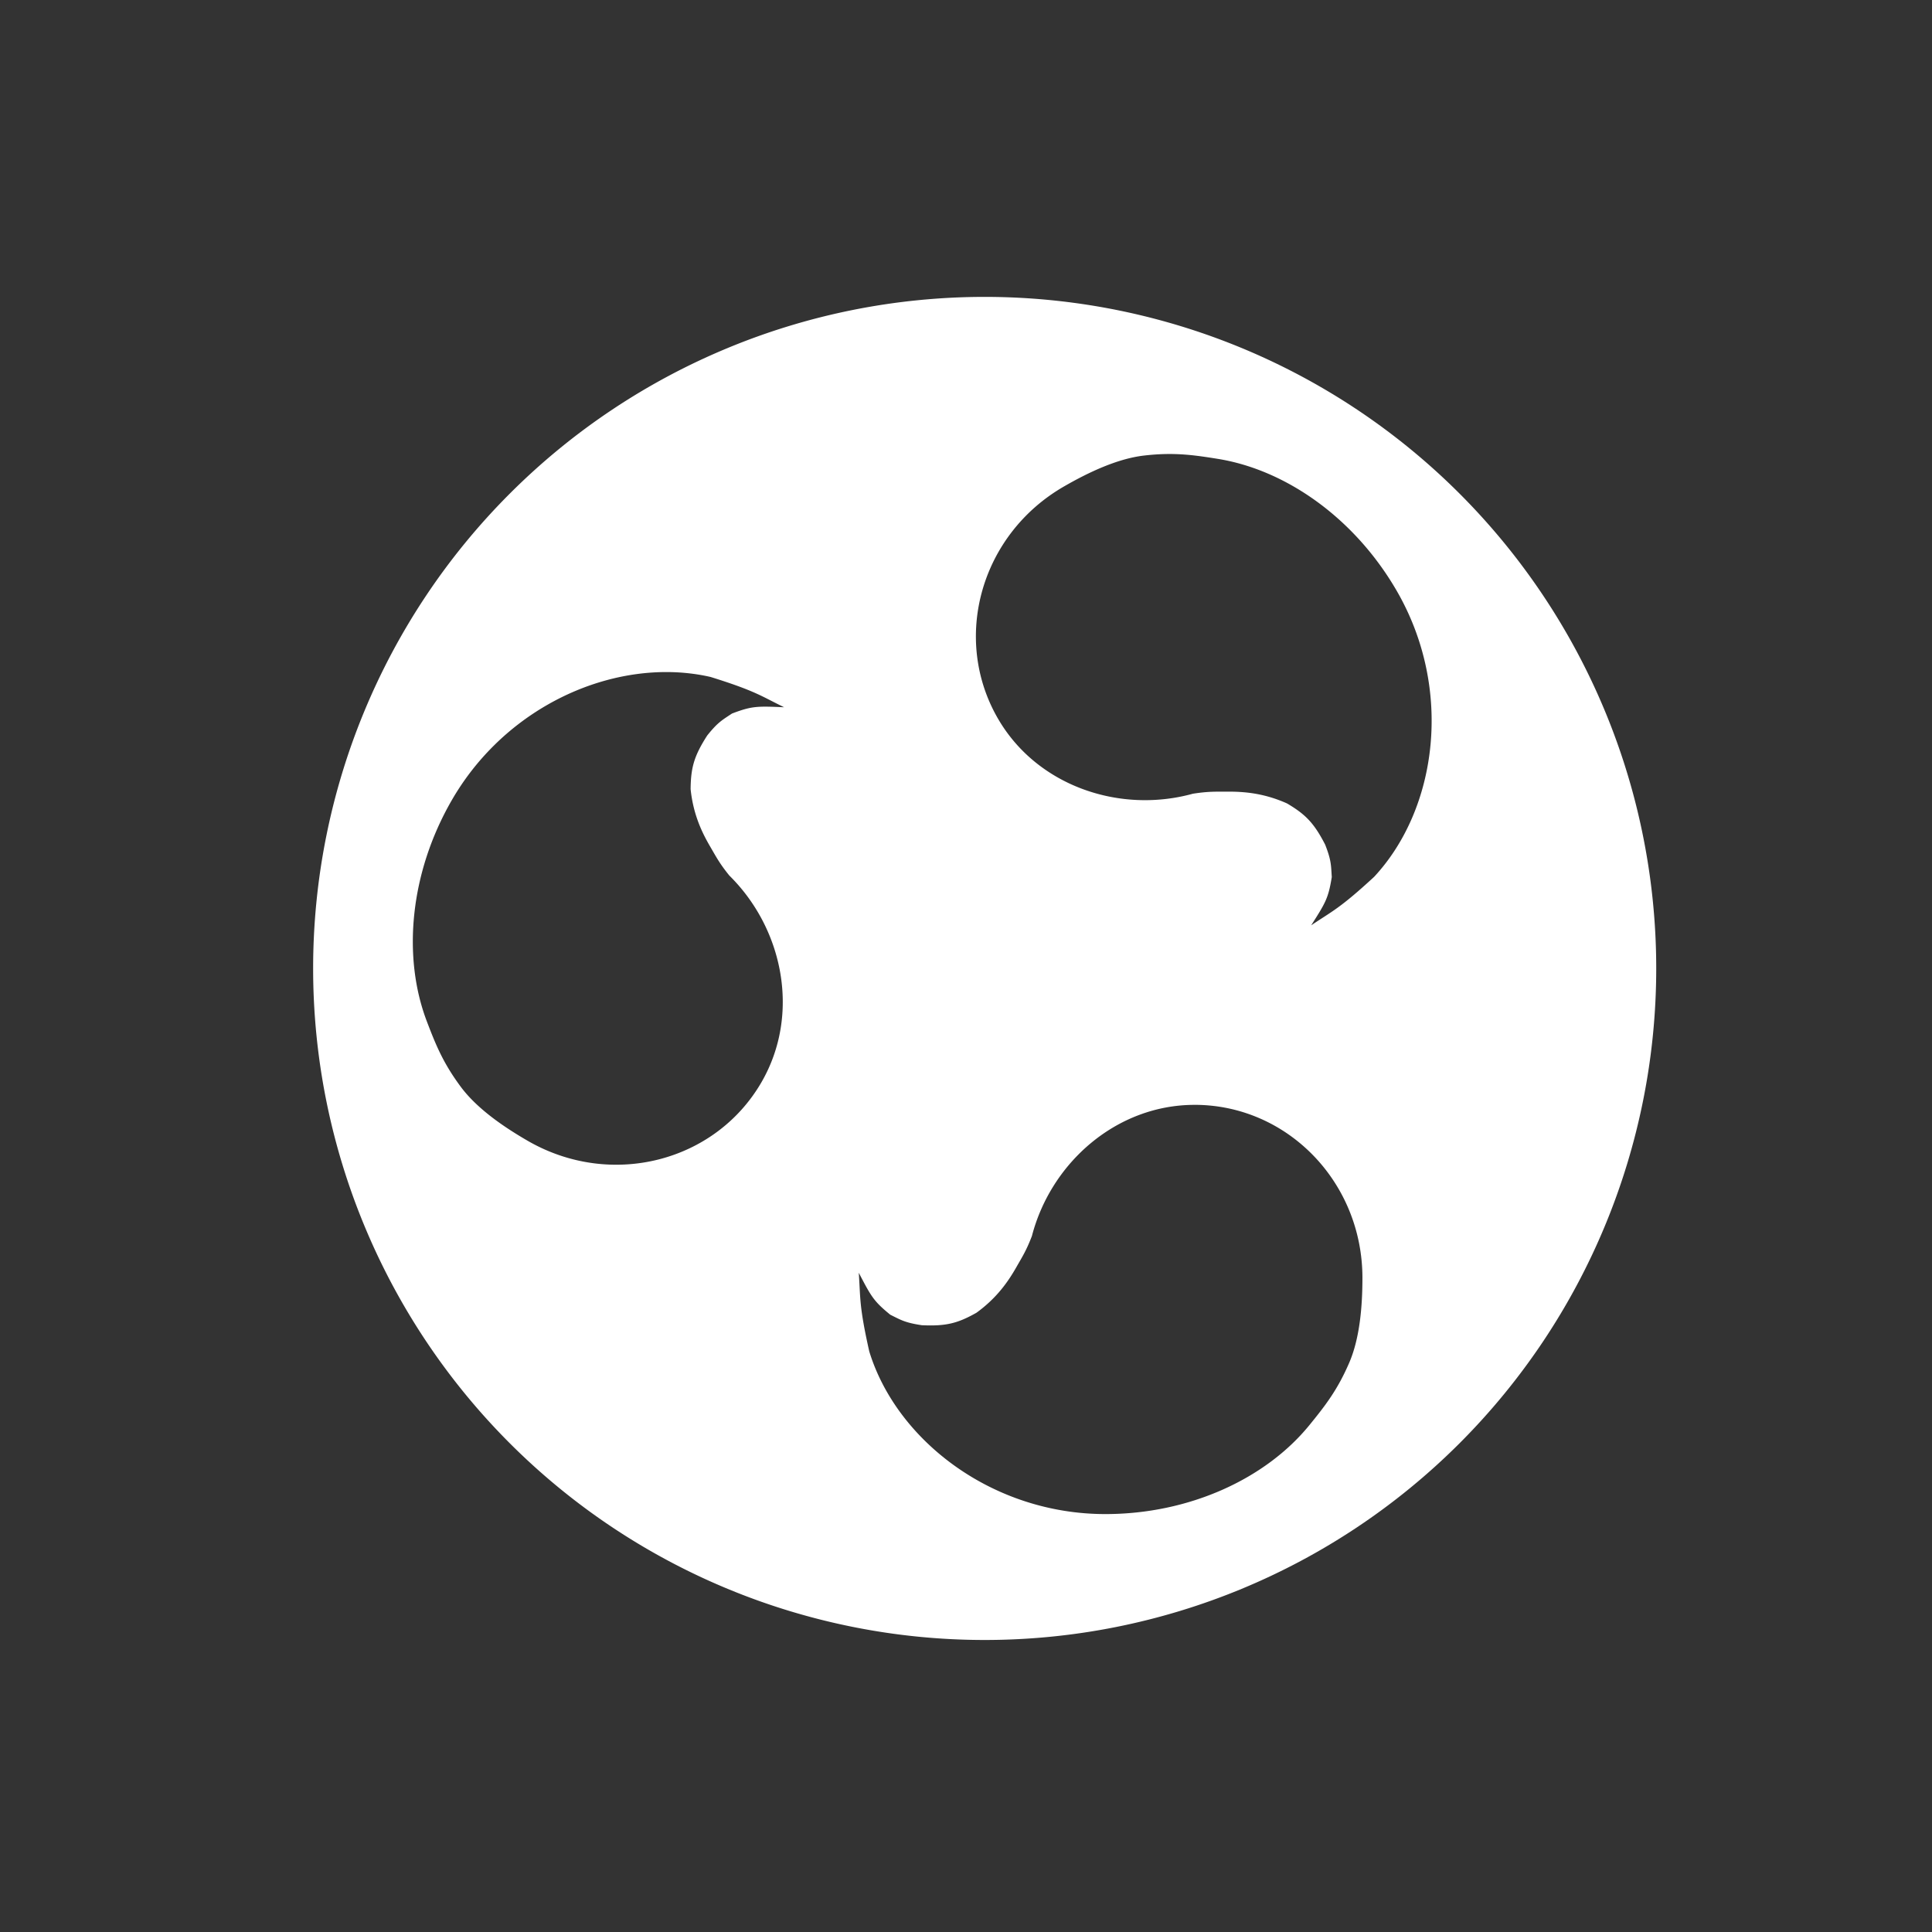 <?xml version="1.0" encoding="UTF-8" standalone="no"?>
<svg
   xmlns:dc="http://purl.org/dc/elements/1.1/"
   xmlns:cc="http://creativecommons.org/ns#"
   xmlns:rdf="http://www.w3.org/1999/02/22-rdf-syntax-ns#"
   xmlns:svg="http://www.w3.org/2000/svg"
   xmlns="http://www.w3.org/2000/svg"
   xmlns:sodipodi="http://sodipodi.sourceforge.net/DTD/sodipodi-0.dtd"
   xmlns:inkscape="http://www.inkscape.org/namespaces/inkscape"
   height="256"
   width="256"
   version="1.1"
   viewBox="0 0 256 256"
   id="svg13"
   sodipodi:docname="ubuntu-budgie-app-launcher.svg"
   inkscape:version="0.92.4 (5da689c313, 2019-01-14)">
  <rect x="0" y="0" width="256" height="256" fill="#333333" stroke="none"/>
  <defs
     id="defs17" />
  <sodipodi:namedview
     pagecolor="#a8a8a8"
     bordercolor="#666666"
     borderopacity="1"
     objecttolerance="10"
     gridtolerance="10"
     guidetolerance="10"
     inkscape:pageopacity="0.71372549"
     inkscape:pageshadow="2"
     inkscape:window-width="1280"
     inkscape:window-height="849"
     id="namedview15"
     showgrid="false"
     inkscape:zoom="1.84375"
     inkscape:cx="18.802417"
     inkscape:cy="105.16002"
     inkscape:window-x="0"
     inkscape:window-y="34"
     inkscape:window-maximized="1"
     inkscape:current-layer="svg13" />
  <title
     id="title2">budgie-remix Logo</title>
  <g
     id="g5576"
     transform="matrix(0.875,0,0,0.875,41.492,-6.694)">
    <path
       inkscape:connector-curvature="0"
       id="circle6"
       d="M 101.695,52.61 A 101.695,101.695 0 0 0 0,154.305 101.695,101.695 0 0 0 101.695,256 101.695,101.695 0 0 0 203.39,154.305 101.695,101.695 0 0 0 101.695,52.61 Z m 28.616,23.799 c 2.281,0.046 4.32,0.348 6.688,0.729 10.362,1.669 20.765,9.023 27.118,20.027 8.57,14.844 6.144,32.968 -3.454,43.277 -5.204,4.797 -6.293,5.156 -9.526,7.335 2.208,-3.461 2.601,-4.127 3.121,-7.307 -0.116,-1.791 -0.066,-2.526 -1.007,-4.922 -1.697,-3.292 -2.989,-4.585 -5.769,-6.229 -3.579,-1.603 -6.633,-1.792 -8.949,-1.786 -1.796,0.014 -2.91,-0.064 -5.321,0.318 -11.152,3.069 -23.643,-1.225 -29.516,-11.398 h -0.002 c -7.021,-12.16 -2.582,-27.87 9.995,-35.127 3.704,-2.137 8.09,-4.217 12.132,-4.688 1.666,-0.194 3.122,-0.257 4.491,-0.23 z M 53.582,109.423 c 2.256,0.008 4.478,0.254 6.623,0.748 6.756,2.109 7.612,2.872 11.115,4.582 -4.101,-0.181 -4.874,-0.19 -7.888,0.95 -1.493,0.996 -2.155,1.321 -3.76,3.335 -2.002,3.115 -2.476,4.881 -2.509,8.111 0.401,3.901 1.765,6.641 2.928,8.643 0.91,1.548 1.4,2.551 2.936,4.447 8.234,8.123 10.759,21.089 4.886,31.261 h 0.002 c -7.021,12.16 -22.846,16.172 -35.418,8.909 -3.703,-2.139 -7.697,-4.898 -10.125,-8.162 -2.669,-3.588 -3.79,-6.344 -5.156,-9.931 -3.735,-9.809 -2.568,-22.494 3.785,-33.497 7.231,-12.525 20.398,-19.438 32.582,-19.395 z m 79.893,65.538 c 14.041,0 25.428,11.698 25.424,26.218 -0.001,4.277 -0.393,9.117 -2.006,12.852 -1.773,4.105 -3.599,6.453 -6.022,9.43 -6.627,8.139 -18.196,13.472 -30.901,13.472 -17.14,0 -31.624,-11.163 -35.752,-24.629 -1.552,-6.905 -1.319,-8.028 -1.589,-11.917 1.894,3.642 2.273,4.316 4.767,6.356 1.609,0.795 2.221,1.206 4.767,1.589 3.699,0.176 5.465,-0.296 8.279,-1.882 3.178,-2.298 4.87,-4.848 6.022,-6.857 0.886,-1.563 1.509,-2.488 2.383,-4.767 2.918,-11.192 12.883,-19.862 24.629,-19.862 z"
       style="fill:#ffffff;stroke-width:0.794" />
  </g>
</svg>
